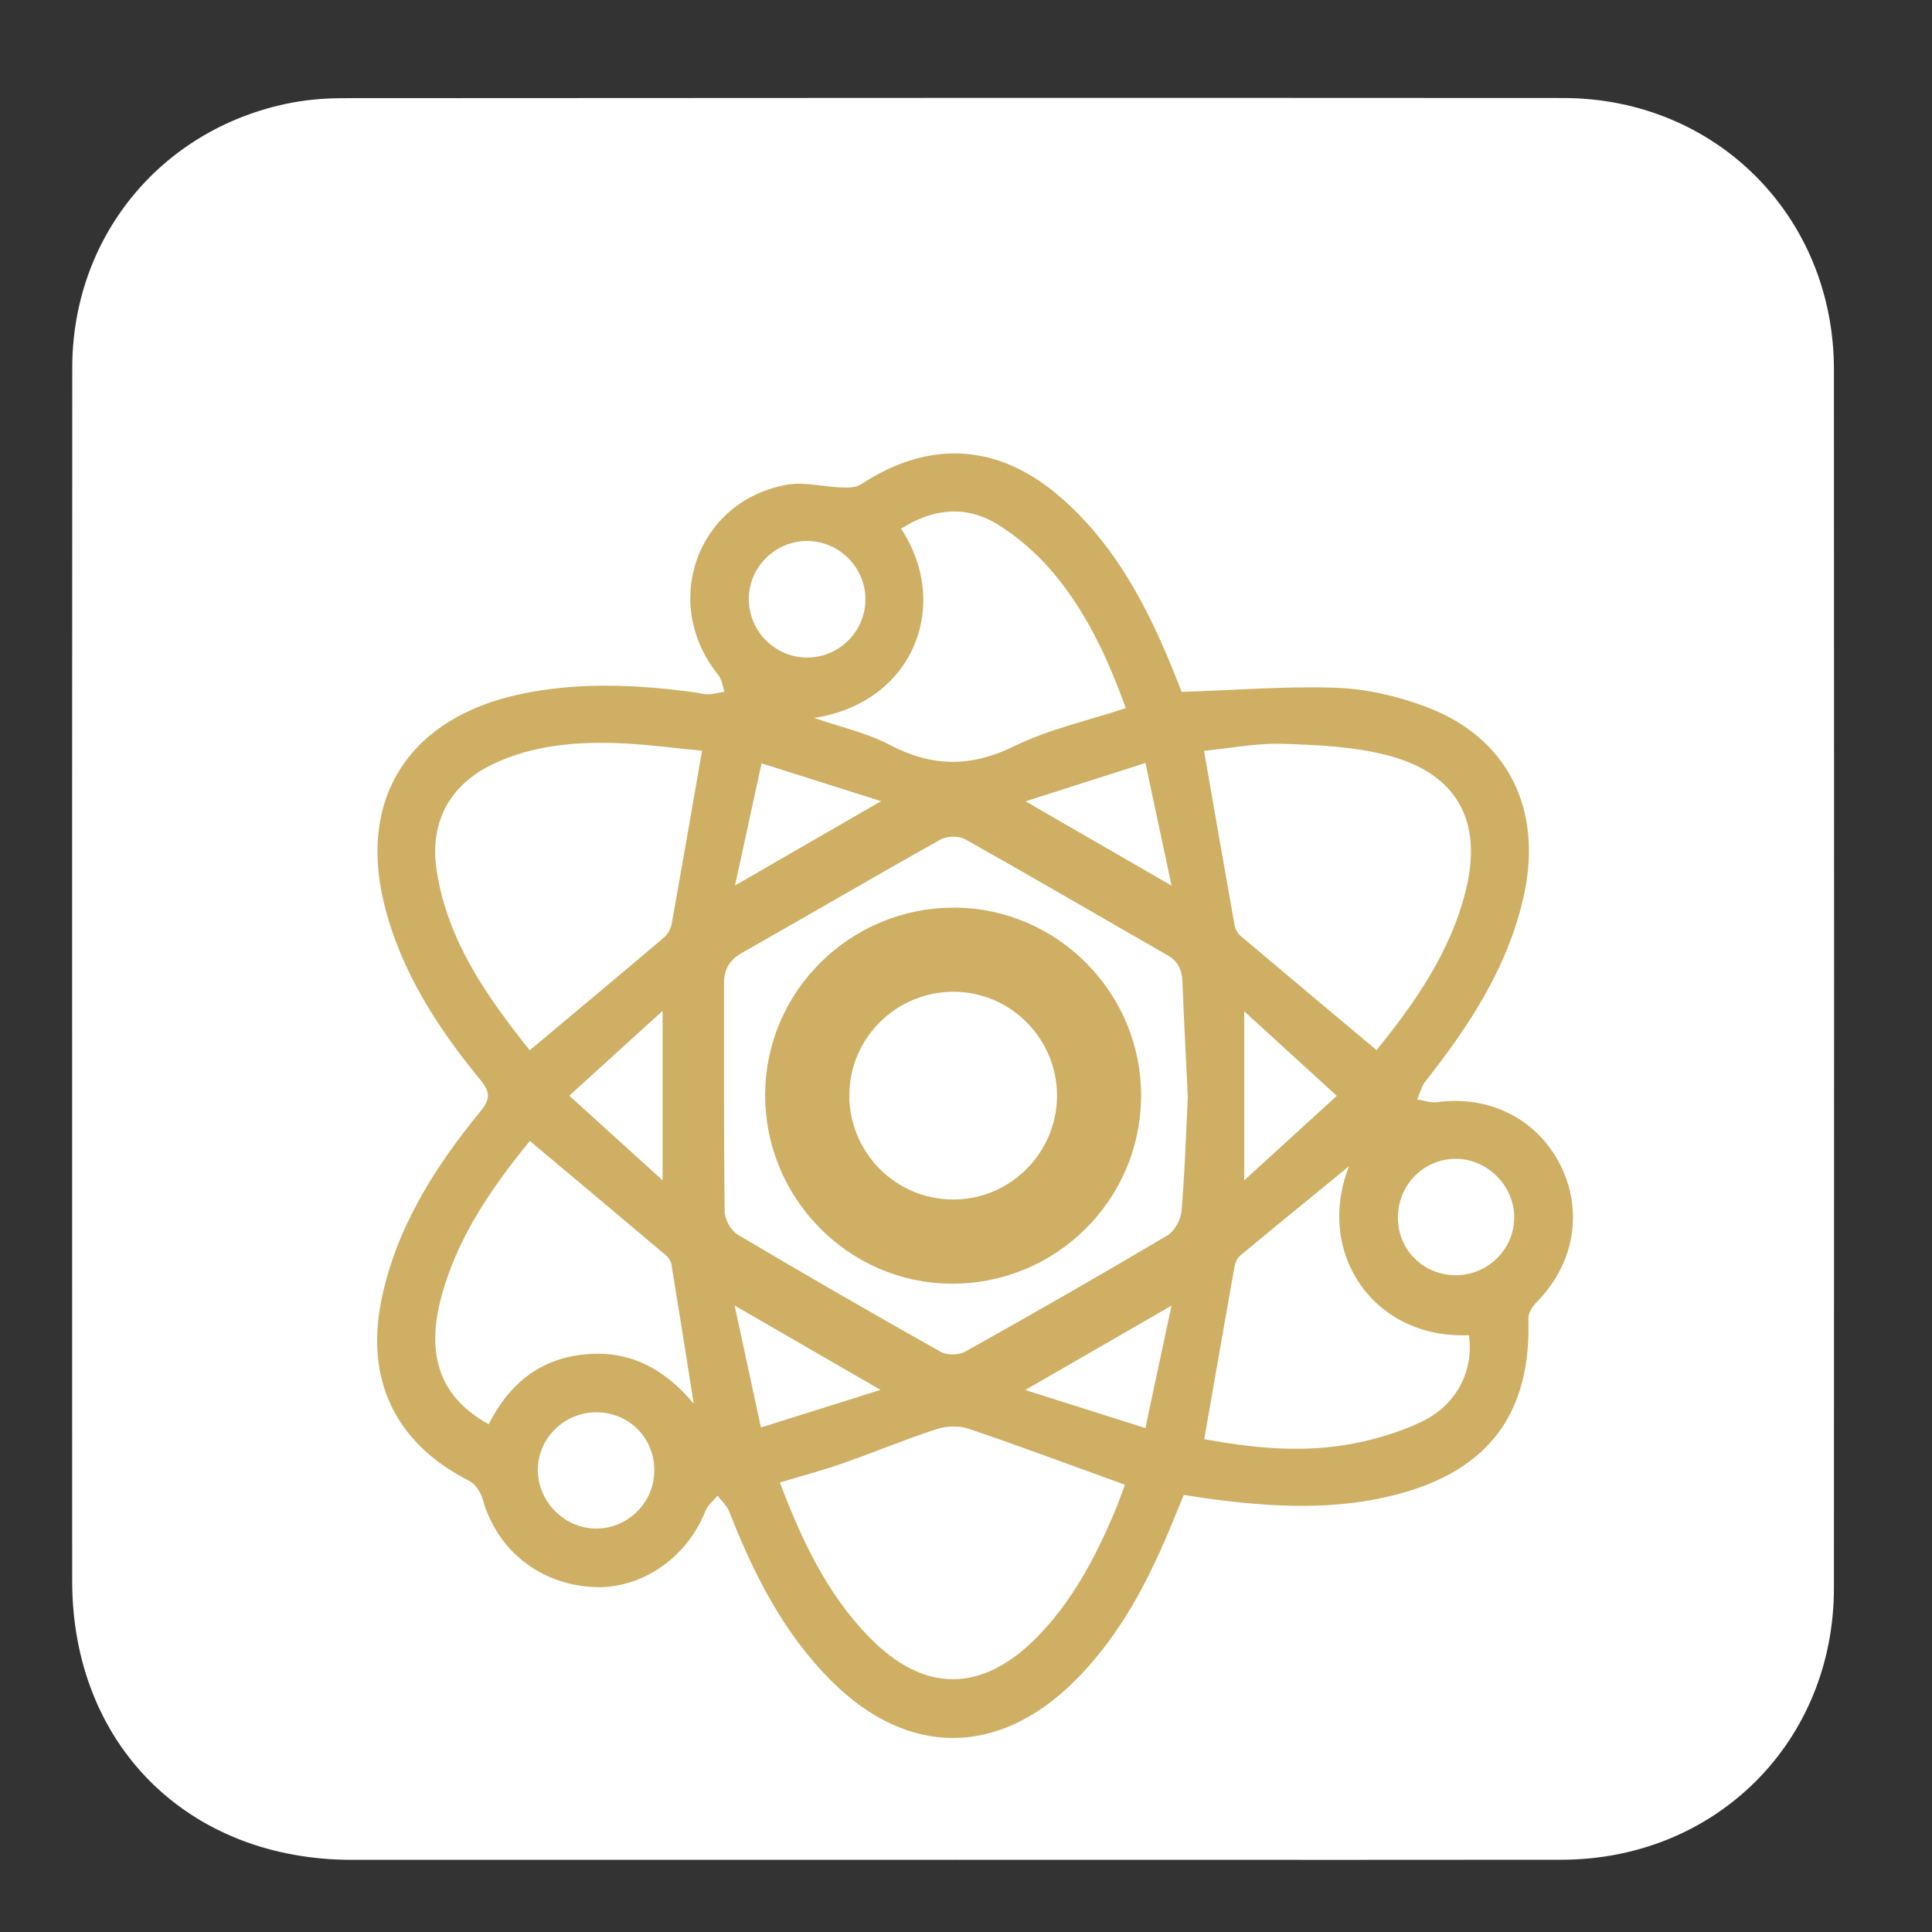 <svg width="75" height="75" viewBox="0 0 75 75" fill="none" xmlns="http://www.w3.org/2000/svg">
<rect x="0" y="0" width="75" height="75" fill="#333333" stroke="none"/>
<path d="M4 15C4 14.448 4.448 14 5 14H68C68.552 14 69 14.448 69 15V61C69 66.523 64.523 71 59 71H14C8.477 71 4 66.523 4 61V15Z" fill="white"/>
<path d="M37.065 72.099H36.965H36.92H36.874H36.829H36.783H36.738H36.692H36.647H36.601H36.556H36.51H36.465H36.419H36.373H36.328H36.282H36.237H36.191H36.146H36.1H36.055H36.01H35.964H35.919H35.873H35.828H35.782H35.736H35.691H35.645H35.6H35.554H35.509H35.463H35.418H35.372H35.327H35.281H35.236H35.19H35.145H35.099H35.054H35.008H34.963H34.917H34.872H34.826H34.781H34.735H34.69H34.644H34.599H34.553H34.508H34.462H34.417H34.371H34.326H34.28H34.235H34.189H34.144H34.098H34.053H34.007H33.962H33.916H33.871H33.825H33.78H33.734H33.689H33.643H33.598H33.552H33.507H33.461H33.416H33.37H33.325H33.279H33.234H33.188H33.143H33.097H33.052H33.006H32.961H32.915H32.87H32.824H32.779H32.733H32.688H32.642H32.597H32.551H32.506H32.46H32.415H32.369H32.324H32.278H32.233H32.187H32.142H32.096H32.051H32.005H31.96H31.914H31.869H31.823H31.778H31.732H31.687H31.641H31.596H31.55H31.505H31.459H31.413H31.368H31.323H31.277H31.232H31.186H31.14H31.095H31.049H31.004H30.959H30.913H30.867H30.822H30.776H30.731H30.686H30.64H30.595H30.549H30.503H30.458H30.413H30.367H30.322H30.276H30.23H30.185H30.14H30.094H30.049H30.003H29.957H29.912H29.866H29.821H29.775H29.73H29.684H29.639H29.593H29.548H29.502H29.457H29.411H29.366H29.32H29.275H29.229H29.184H29.138H29.093H29.047H29.002H28.956H28.911H28.865H28.82H28.774H28.729H28.683H28.638H28.592H28.547H28.501H28.456H28.41H28.365H28.319H28.274H28.228H28.183H28.137H28.092H28.046H28.001H27.955H27.91H27.864H27.819H27.773H27.728H27.682H27.637H27.591H27.546H27.5H27.455H27.409H27.364H27.318H27.273H27.227H27.182H27.136H27.091H27.045H27H26.954H26.909H26.863H26.818H26.772H26.727H26.681H26.636H26.59H26.545H26.499H26.454H26.408H26.363H26.317H26.272H26.226H26.181H26.135H26.09H26.044H25.999H25.953H25.908H25.862H25.817H25.771H25.726H25.68H25.635H25.589H25.544H25.498H25.453H25.407H25.362H25.316H25.271H25.225H25.18H25.134H25.089H25.043H24.998H24.952H24.907H24.861H24.816H24.77H24.725H24.679H24.634H24.588H24.543H24.497H24.452H24.406H24.361H24.315H24.27H24.224H24.179H24.133H24.088H24.042H23.997H23.951H23.906H23.86H23.815H23.769H23.724H23.678H23.633H23.587H23.542H23.496H23.451H23.405H23.36H23.314H23.269H23.223H23.178H23.132H23.087H23.041H22.996H22.95H22.905H22.859H22.814H22.768H22.723H22.677H22.632H22.586H22.541H22.495H22.45H22.404H22.359H22.313H22.268H22.222H22.177H22.131H22.086H22.04H21.995H21.949H21.904H21.858H21.813H21.767H21.722H21.676H21.631H21.585H21.54H21.494H21.449H21.403H21.358H21.312H21.267H21.221H21.176H21.13H21.085H21.039H20.994H20.948H20.903H20.857H20.812H20.766H20.721H20.675H20.63H20.584H20.539H20.493H20.448H20.402H20.357H20.311H20.266H20.22H20.175H20.129H20.084H20.038H19.993H19.947H19.901H19.856H19.811H19.765H19.72H19.674H19.628H19.583H19.538H19.492H19.447H19.401H19.355H19.31H19.265H19.219H19.174H19.128H19.082H19.037H18.991H18.946H18.901H18.855H18.809H18.764H18.718H18.673H18.628H18.582H18.537H18.491H18.445H18.4H18.354H18.309H18.263H18.218H18.172H18.127H18.081H18.036H17.99H17.945H17.899H17.854H17.808H17.763H17.717H17.672H17.626H17.581H17.535H17.49H17.444H17.399H17.353H17.308H17.262H17.217H17.171H17.126H17.08H17.035H16.989H16.944H16.898H16.853H16.807H16.762H16.716H16.671H16.625H16.58H16.534H16.489H16.443H16.398H16.352H16.307H16.261H16.216H16.17H16.125H16.079H16.034H15.988H15.943H15.897H15.852H15.806H15.761H15.715H15.67H15.624H15.579H15.533H15.488H15.442H15.397H15.351H15.306H15.26H15.215H15.169H15.124H15.078H15.033H14.987H14.942H14.896H14.851H14.805H14.76H14.714H14.669H14.623H14.578H14.532H14.486H14.441H14.396H14.35H14.305H14.259H14.213H14.168H14.123H14.077H14.031H13.986H13.941H13.895H13.85H13.804H13.758H13.713H13.667C10.511 72.099 7.818 70.993 5.914 69.096C4.011 67.199 2.902 64.516 2.902 61.37C2.902 57.089 2.901 52.808 2.901 48.526C2.9 37.11 2.899 25.695 2.905 14.278C2.907 9.297 6.246 5.174 11.113 4.131L11.113 4.131C11.83 3.978 12.577 3.911 13.31 3.911M37.065 72.099L13.31 4.011M37.065 72.099V72.097M37.065 72.099V72.097M13.31 3.911V4.011M13.31 3.911C13.31 3.911 13.31 3.911 13.31 3.911L13.31 4.011M13.31 3.911C29.102 3.9 44.892 3.896 60.685 3.905C66.561 3.909 71.091 8.455 71.093 14.344C71.102 30.112 71.102 45.88 71.093 61.648C71.089 67.569 66.551 72.087 60.617 72.095C55.159 72.101 49.7 72.1 44.242 72.098C41.85 72.097 39.458 72.097 37.065 72.097M13.31 4.011C29.102 4 44.892 3.996 60.685 4.005C66.506 4.009 70.991 8.509 70.993 14.344C71.002 30.112 71.002 45.88 70.993 61.648C70.989 67.513 66.496 71.987 60.617 71.995C55.159 72.001 49.701 72 44.242 71.998C41.85 71.997 39.458 71.997 37.065 71.997V71.999V72.097M36.965 71.997V71.999V71.997ZM5.369 15.481H68.631V15.481V15.483V15.484V15.486V15.487V15.489V15.49V15.492V15.493V15.494V15.496V15.497V15.499V15.5V15.502V15.503V15.505V15.506V15.508V15.509V15.511V15.512V15.514V15.515V15.516V15.518V15.519V15.521V15.522V15.524V15.525V15.527V15.528V15.53V15.531V15.532V15.534V15.535V15.537V15.538V15.54V15.541V15.542V15.544V15.545V15.547V15.548V15.55V15.551V15.553V15.554V15.555V15.557V15.558V15.56V15.561V15.562V15.564V15.565V15.567V15.568V15.57V15.571V15.572V15.574V15.575V15.577V15.578V15.579V15.581V15.582V15.584V15.585V15.586V15.588V15.589V15.591V15.592V15.594V15.595V15.596V15.598V15.599V15.601V15.602V15.603V15.605V15.606V15.607V15.609V15.61V15.612V15.613V15.614V15.616V15.617V15.619V15.62V15.621V15.623V15.624V15.626V15.627V15.628V15.63V15.631V15.632V15.634V15.635V15.636V15.638V15.639V15.641V15.642V15.643V15.645V15.646V15.648V15.649V15.65V15.652V15.653V15.654V15.656V15.657V15.658V15.66V15.661V15.662V15.664V15.665V15.667V15.668V15.669V15.671V15.672V15.673V15.675V15.676V15.677V15.679V15.68V15.681V15.683V15.684V15.685V15.687V15.688V15.69V15.691V15.692V15.694V15.695V15.696V15.697V15.699V15.7V15.702V15.703V15.704V15.706V15.707V15.708V15.71V15.711V15.712V15.714V15.715V15.716V15.717V15.719V15.72V15.722V15.723V15.724V15.726V15.727V15.728V15.729V15.731V15.732V15.733V15.735V15.736V15.737V15.739V15.74V15.741V15.743V15.744V15.745V15.747V15.748V15.749V15.751V15.752V15.753V15.754V15.756V15.757V15.758V15.76V15.761V15.762V15.764V15.765V15.766V15.768V15.769V15.77V15.771V15.773V15.774V15.775V15.777V15.778V15.779V15.78V15.782V15.783V15.784V15.786V15.787V15.788V15.79V15.791V15.792V15.793V15.795V15.796V15.797V15.799V15.8V15.801V15.803V15.804V15.805V15.806V15.808V15.809V15.81V15.812V15.813V15.814V15.815V15.817V15.818V15.819V15.82V15.822V15.823V15.824V15.826V15.827V15.828V15.829V15.831V15.832V15.833V15.835V15.836V15.837V15.838V15.84V15.841V15.842V15.843V15.845V15.846V15.847V15.848V15.85V15.851V15.852V15.854V15.855V15.856V15.857V15.859V15.86V15.861V15.862V15.864V15.865V15.866V15.867V15.869V15.87V15.871V15.873V15.874V15.875V15.876V15.878V15.879V15.88V15.881V15.883V15.884V15.885V15.886V15.888V15.889V15.89V15.891V15.893V15.894V15.895V15.896V15.898V15.899V15.9V15.902V15.903V15.904V15.905V15.906V15.908V15.909V15.91V15.912V15.913V15.914V15.915V15.916V15.918V15.919V15.92V15.921V15.923V15.924V15.925V15.927V15.928V15.929V15.93V15.931V15.933V15.934V15.935V15.936V15.938V15.939V15.94V15.941V15.943V15.944V15.945V15.946V15.948V15.949V15.95V15.951V15.953V15.954V15.955V15.956V15.957V15.959V15.96V15.961V15.963V15.964V15.965V15.966V15.967V15.969V15.97V15.971V15.972V15.974V15.975V15.976V15.977V15.979V15.98V15.981V15.982V15.984V15.985V15.986V15.987V15.989V15.99V15.991V15.992V15.993V15.995V15.996V15.997V15.998V16V16.001V16.002V16.003V16.005V16.006V16.007V16.008V16.009V16.011V16.012V16.013V16.014V16.016V16.017V16.018V16.019V16.021V16.022V16.023V16.024V16.026V16.027V16.028V16.029V16.03V16.032V16.033V16.034V16.035V16.037V16.038V16.039V16.04V16.041V16.043V16.044V16.045V16.047V16.048V16.049V16.05V16.051V16.053V16.054V16.055V16.056V16.058V16.059V16.06V16.061V16.062V16.064V16.065V16.066C68.631 20.396 68.632 24.725 68.632 29.055C68.633 39.879 68.634 50.704 68.63 61.527C68.63 65.439 66.261 68.521 62.581 69.401C61.931 69.556 61.244 69.622 60.573 69.622C44.853 69.633 29.134 69.637 13.414 69.627C8.783 69.626 5.374 66.213 5.373 61.584C5.366 50.547 5.367 39.509 5.368 28.471C5.368 24.332 5.369 20.192 5.369 16.053V16.052V16.05V16.049V16.048V16.047V16.046V16.044V16.043V16.042V16.041V16.04V16.038V16.037V16.036V16.035V16.033V16.032V16.031V16.03V16.029V16.027V16.026V16.025V16.024V16.022V16.021V16.02V16.019V16.017V16.016V16.015V16.014V16.013V16.011V16.01V16.009V16.008V16.006V16.005V16.004V16.003V16.002V16V15.999V15.998V15.997V15.995V15.994V15.993V15.992V15.991V15.989V15.988V15.987V15.986V15.985V15.983V15.982V15.981V15.98V15.978V15.977V15.976V15.975V15.973V15.972V15.971V15.97V15.969V15.967V15.966V15.965V15.964V15.962V15.961V15.96V15.959V15.957V15.956V15.955V15.954V15.953V15.951V15.95V15.949V15.948V15.946V15.945V15.944V15.943V15.941V15.94V15.939V15.938V15.937V15.935V15.934V15.933V15.932V15.93V15.929V15.928V15.927V15.925V15.924V15.923V15.922V15.921V15.919V15.918V15.917V15.916V15.914V15.913V15.912V15.911V15.909V15.908V15.907V15.906V15.904V15.903V15.902V15.901V15.899V15.898V15.897V15.896V15.895V15.893V15.892V15.891V15.89V15.888V15.887V15.886V15.885V15.883V15.882V15.881V15.88V15.878V15.877V15.876V15.875V15.873V15.872V15.871V15.87V15.868V15.867V15.866V15.865V15.863V15.862V15.861V15.86V15.858V15.857V15.856V15.855V15.853V15.852V15.851V15.85V15.848V15.847V15.846V15.845V15.843V15.842V15.841V15.84V15.838V15.837V15.836V15.835V15.833V15.832V15.831V15.83V15.828V15.827V15.826V15.825V15.823V15.822V15.821V15.819V15.818V15.817V15.816V15.815V15.813V15.812V15.811V15.809V15.808V15.807V15.806V15.804V15.803V15.802V15.8V15.799V15.798V15.797V15.796V15.794V15.793V15.792V15.79V15.789V15.788V15.787V15.785V15.784V15.783V15.781V15.78V15.779V15.778V15.776V15.775V15.774V15.773V15.771V15.77V15.769V15.767V15.766V15.765V15.764V15.762V15.761V15.76V15.758V15.757V15.756V15.755V15.753V15.752V15.751V15.749V15.748V15.747V15.746V15.744V15.743V15.742V15.741V15.739V15.738V15.737V15.735V15.734V15.733V15.731V15.73V15.729V15.728V15.726V15.725V15.724V15.722V15.721V15.72V15.719V15.717V15.716V15.715V15.713V15.712V15.711V15.709V15.708V15.707V15.706V15.704V15.703V15.702V15.7V15.699V15.698V15.696V15.695V15.694V15.692V15.691V15.69V15.688V15.687V15.686V15.684V15.683V15.682V15.681V15.679V15.678V15.677V15.675V15.674V15.673V15.671V15.67V15.669V15.667V15.666V15.665V15.664V15.662V15.661V15.659V15.658V15.657V15.655V15.654V15.653V15.652V15.65V15.649V15.648V15.646V15.645V15.643V15.642V15.641V15.639V15.638V15.637V15.636V15.634V15.633V15.632V15.63V15.629V15.627V15.626V15.625V15.623V15.622V15.621V15.62V15.618V15.617V15.615V15.614V15.613V15.611V15.61V15.609V15.607V15.606V15.605V15.603V15.602V15.601V15.599V15.598V15.597V15.595V15.594V15.592V15.591V15.59V15.588V15.587V15.586V15.584V15.583V15.582V15.58V15.579V15.578V15.576V15.575V15.573V15.572V15.571V15.569V15.568V15.566V15.565V15.564V15.562V15.561V15.56V15.558V15.557V15.556V15.554V15.553V15.551V15.55V15.549V15.547V15.546V15.544V15.543V15.542V15.54V15.539V15.537V15.536V15.535V15.533V15.532V15.531V15.529V15.528V15.526V15.525V15.524V15.522V15.521V15.519V15.518V15.517V15.515V15.514V15.512V15.511V15.51V15.508V15.507V15.505V15.504V15.503V15.501V15.5V15.498V15.497V15.495V15.494V15.493V15.491V15.49V15.488V15.487V15.486V15.484V15.483V15.481V15.481ZM13.13 6.374H13.13L13.131 6.374C29.042 6.367 44.952 6.359 60.863 6.378C64.475 6.382 67.51 8.83 68.39 12.33L68.487 12.306L68.39 12.33C68.427 12.475 68.452 12.62 68.479 12.781C68.488 12.831 68.496 12.882 68.506 12.934H5.485C5.867 10.741 6.956 9.042 8.742 7.777L8.742 7.777C10.052 6.849 11.527 6.374 13.13 6.374Z" fill="white" stroke="white" stroke-width="0.2"/>
<path d="M45.874 26.859C47.978 26.791 49.956 26.628 51.924 26.702C53.078 26.746 54.271 27.032 55.359 27.439C58.498 28.614 59.891 31.362 59.164 34.725C58.565 37.497 57.058 39.793 55.336 41.977C55.181 42.173 55.12 42.446 55.016 42.682C55.274 42.72 55.541 42.821 55.786 42.787C57.808 42.507 59.664 43.438 60.563 45.207C61.477 47.005 61.117 49.068 59.655 50.546C59.494 50.709 59.324 50.968 59.331 51.176C59.452 54.827 57.815 57.056 54.29 57.998C51.869 58.646 49.428 58.511 46.983 58.188C46.657 58.144 46.334 58.089 45.955 58.032C45.709 58.623 45.477 59.208 45.225 59.787C44.349 61.814 43.278 63.717 41.688 65.286C38.743 68.193 35.248 68.197 32.311 65.29C30.426 63.424 29.262 61.119 28.31 58.683C28.22 58.453 28.011 58.267 27.858 58.061C27.697 58.258 27.472 58.432 27.383 58.657C26.672 60.476 24.896 61.698 23.049 61.609C20.96 61.511 19.297 60.18 18.742 58.212C18.665 57.94 18.458 57.61 18.22 57.489C15.336 56.032 14.134 53.528 14.836 50.319C15.436 47.573 16.905 45.275 18.651 43.142C19.051 42.654 19.028 42.383 18.64 41.912C16.967 39.874 15.548 37.677 14.91 35.077C13.899 30.947 15.913 27.864 20.184 26.95C22.43 26.47 24.686 26.57 26.944 26.873C27.131 26.897 27.317 26.956 27.502 26.952C27.71 26.947 27.917 26.886 28.123 26.85C28.045 26.632 28.019 26.371 27.883 26.201C25.631 23.423 27.056 19.428 30.564 18.814C31.234 18.697 31.959 18.9 32.659 18.924C32.915 18.934 33.225 18.932 33.424 18.801C36.084 17.056 38.755 17.21 41.16 19.295C43.327 21.174 44.587 23.642 45.632 26.248C45.728 26.487 45.819 26.729 45.87 26.858L45.874 26.859ZM46.109 42.552C46.039 41.078 45.959 39.594 45.902 38.11C45.885 37.647 45.726 37.313 45.31 37.075C42.697 35.578 40.096 34.056 37.472 32.582C37.226 32.444 36.766 32.45 36.516 32.588C33.929 34.036 31.37 35.535 28.791 36.998C28.295 37.278 28.104 37.66 28.106 38.197C28.11 41.142 28.093 44.087 28.132 47.031C28.136 47.34 28.378 47.775 28.642 47.93C31.251 49.48 33.882 50.996 36.527 52.482C36.771 52.62 37.231 52.605 37.481 52.465C40.11 50.994 42.723 49.497 45.314 47.962C45.594 47.796 45.84 47.351 45.868 47.014C45.995 45.536 46.037 44.049 46.111 42.554L46.109 42.552ZM20.563 40.773C22.349 39.276 24.067 37.843 25.773 36.396C25.918 36.273 26.039 36.061 26.073 35.871C26.469 33.674 26.848 31.473 27.253 29.142C26.195 29.045 25.057 28.884 23.914 28.846C22.279 28.794 20.657 28.943 19.149 29.657C17.433 30.47 16.659 31.95 16.954 33.82C17.387 36.56 18.928 38.718 20.563 40.771V40.773ZM46.741 29.149C47.148 31.49 47.532 33.712 47.929 35.932C47.956 36.078 48.052 36.242 48.168 36.339C49.91 37.813 51.661 39.276 53.438 40.765C54.92 38.937 56.296 36.978 56.897 34.586C57.571 31.909 56.587 30.05 53.921 29.337C52.6 28.983 51.182 28.919 49.803 28.875C48.76 28.843 47.71 29.053 46.743 29.147L46.741 29.149ZM30.275 57.55C31.126 59.802 32.101 61.863 33.727 63.538C35.853 65.731 38.102 65.737 40.248 63.562C41.595 62.198 42.481 60.536 43.228 58.791C43.399 58.392 43.541 57.977 43.669 57.637C41.595 56.888 39.614 56.146 37.61 55.466C37.231 55.337 36.737 55.355 36.355 55.479C35.125 55.881 33.927 56.382 32.706 56.81C31.934 57.081 31.141 57.289 30.277 57.55H30.275ZM46.748 55.869C48.518 56.193 50.352 56.392 52.181 56.1C53.213 55.935 54.261 55.636 55.2 55.186C56.578 54.524 57.219 53.171 57.022 51.831C53.353 51.995 51.038 48.665 52.369 45.273C50.963 46.424 49.543 47.58 48.135 48.75C48.024 48.843 47.952 49.022 47.923 49.172C47.53 51.375 47.15 53.578 46.748 55.869ZM18.971 55.288C19.764 53.721 20.954 52.747 22.707 52.576C24.433 52.408 25.793 53.123 26.931 54.495C26.63 52.597 26.352 50.831 26.062 49.068C26.041 48.943 25.943 48.808 25.843 48.725C24.098 47.251 22.347 45.784 20.568 44.291C19.085 46.114 17.713 48.074 17.102 50.462C16.532 52.694 17.141 54.285 18.971 55.288ZM34.981 20.521C36.962 23.546 35.399 27.308 31.598 27.868C32.608 28.218 33.643 28.445 34.548 28.92C36.192 29.785 37.708 29.787 39.394 28.958C40.727 28.303 42.224 27.98 43.703 27.49C42.992 25.525 42.136 23.669 40.776 22.107C40.197 21.443 39.498 20.839 38.751 20.372C37.521 19.604 36.243 19.725 34.981 20.521ZM33.596 23.277C33.602 22.041 32.6 21.021 31.361 21.002C30.127 20.983 29.09 21.984 29.069 23.216C29.048 24.484 30.072 25.529 31.338 25.527C32.574 25.525 33.59 24.513 33.596 23.277ZM25.4 57.092C25.409 55.835 24.436 54.842 23.186 54.825C21.91 54.808 20.866 55.835 20.879 57.088C20.894 58.314 21.927 59.34 23.146 59.338C24.384 59.336 25.39 58.333 25.4 57.092ZM56.536 49.503C57.774 49.495 58.786 48.481 58.782 47.251C58.778 46.032 57.747 44.993 56.528 44.986C55.266 44.976 54.252 46.011 54.267 47.293C54.28 48.544 55.274 49.511 56.536 49.503ZM39.803 53.96C41.41 54.469 42.888 54.938 44.464 55.438C44.812 53.803 45.13 52.313 45.477 50.686C43.51 51.819 41.73 52.847 39.803 53.958V53.96ZM44.466 29.619C42.876 30.128 41.402 30.599 39.812 31.108C41.752 32.228 43.533 33.256 45.48 34.38C45.134 32.76 44.82 31.28 44.466 29.619ZM34.203 31.102C32.599 30.593 31.134 30.13 29.563 29.632C29.211 31.258 28.887 32.751 28.534 34.374C30.479 33.252 32.26 32.225 34.203 31.102ZM34.182 53.954C32.222 52.821 30.453 51.799 28.517 50.68C28.872 52.325 29.192 53.806 29.54 55.415C31.107 54.921 32.57 54.461 34.182 53.954ZM22.098 42.535C23.333 43.655 24.482 44.696 25.721 45.818V39.242C24.467 40.381 23.328 41.416 22.098 42.535ZM48.3 39.259V45.822C49.555 44.677 50.69 43.64 51.894 42.541C50.666 41.418 49.541 40.393 48.3 39.259Z" fill="#CFAF63"/>
<path d="M30.203 42.468C30.228 38.732 33.305 35.714 37.065 35.734C40.795 35.755 43.838 38.855 43.798 42.597C43.759 46.34 40.691 49.351 36.935 49.334C33.21 49.315 30.177 46.224 30.203 42.47V42.468ZM32.47 42.498C32.461 45.01 34.482 47.053 36.986 47.065C39.486 47.076 41.535 45.032 41.533 42.53C41.533 40.053 39.522 38.021 37.054 38C34.541 37.979 32.482 40.002 32.472 42.498H32.47Z" fill="#CFAF63"/>
<path d="M30.203 42.468C30.228 38.732 33.305 35.714 37.065 35.734C40.795 35.755 43.838 38.855 43.798 42.597C43.759 46.34 40.691 49.351 36.935 49.334C33.21 49.315 30.177 46.224 30.203 42.47V42.468ZM32.47 42.498C32.461 45.01 34.482 47.053 36.986 47.065C39.486 47.076 41.535 45.032 41.533 42.53C41.533 40.053 39.522 38.021 37.054 38C34.541 37.979 32.482 40.002 32.472 42.498H32.47Z" stroke="#CFAF63"/>
</svg>
